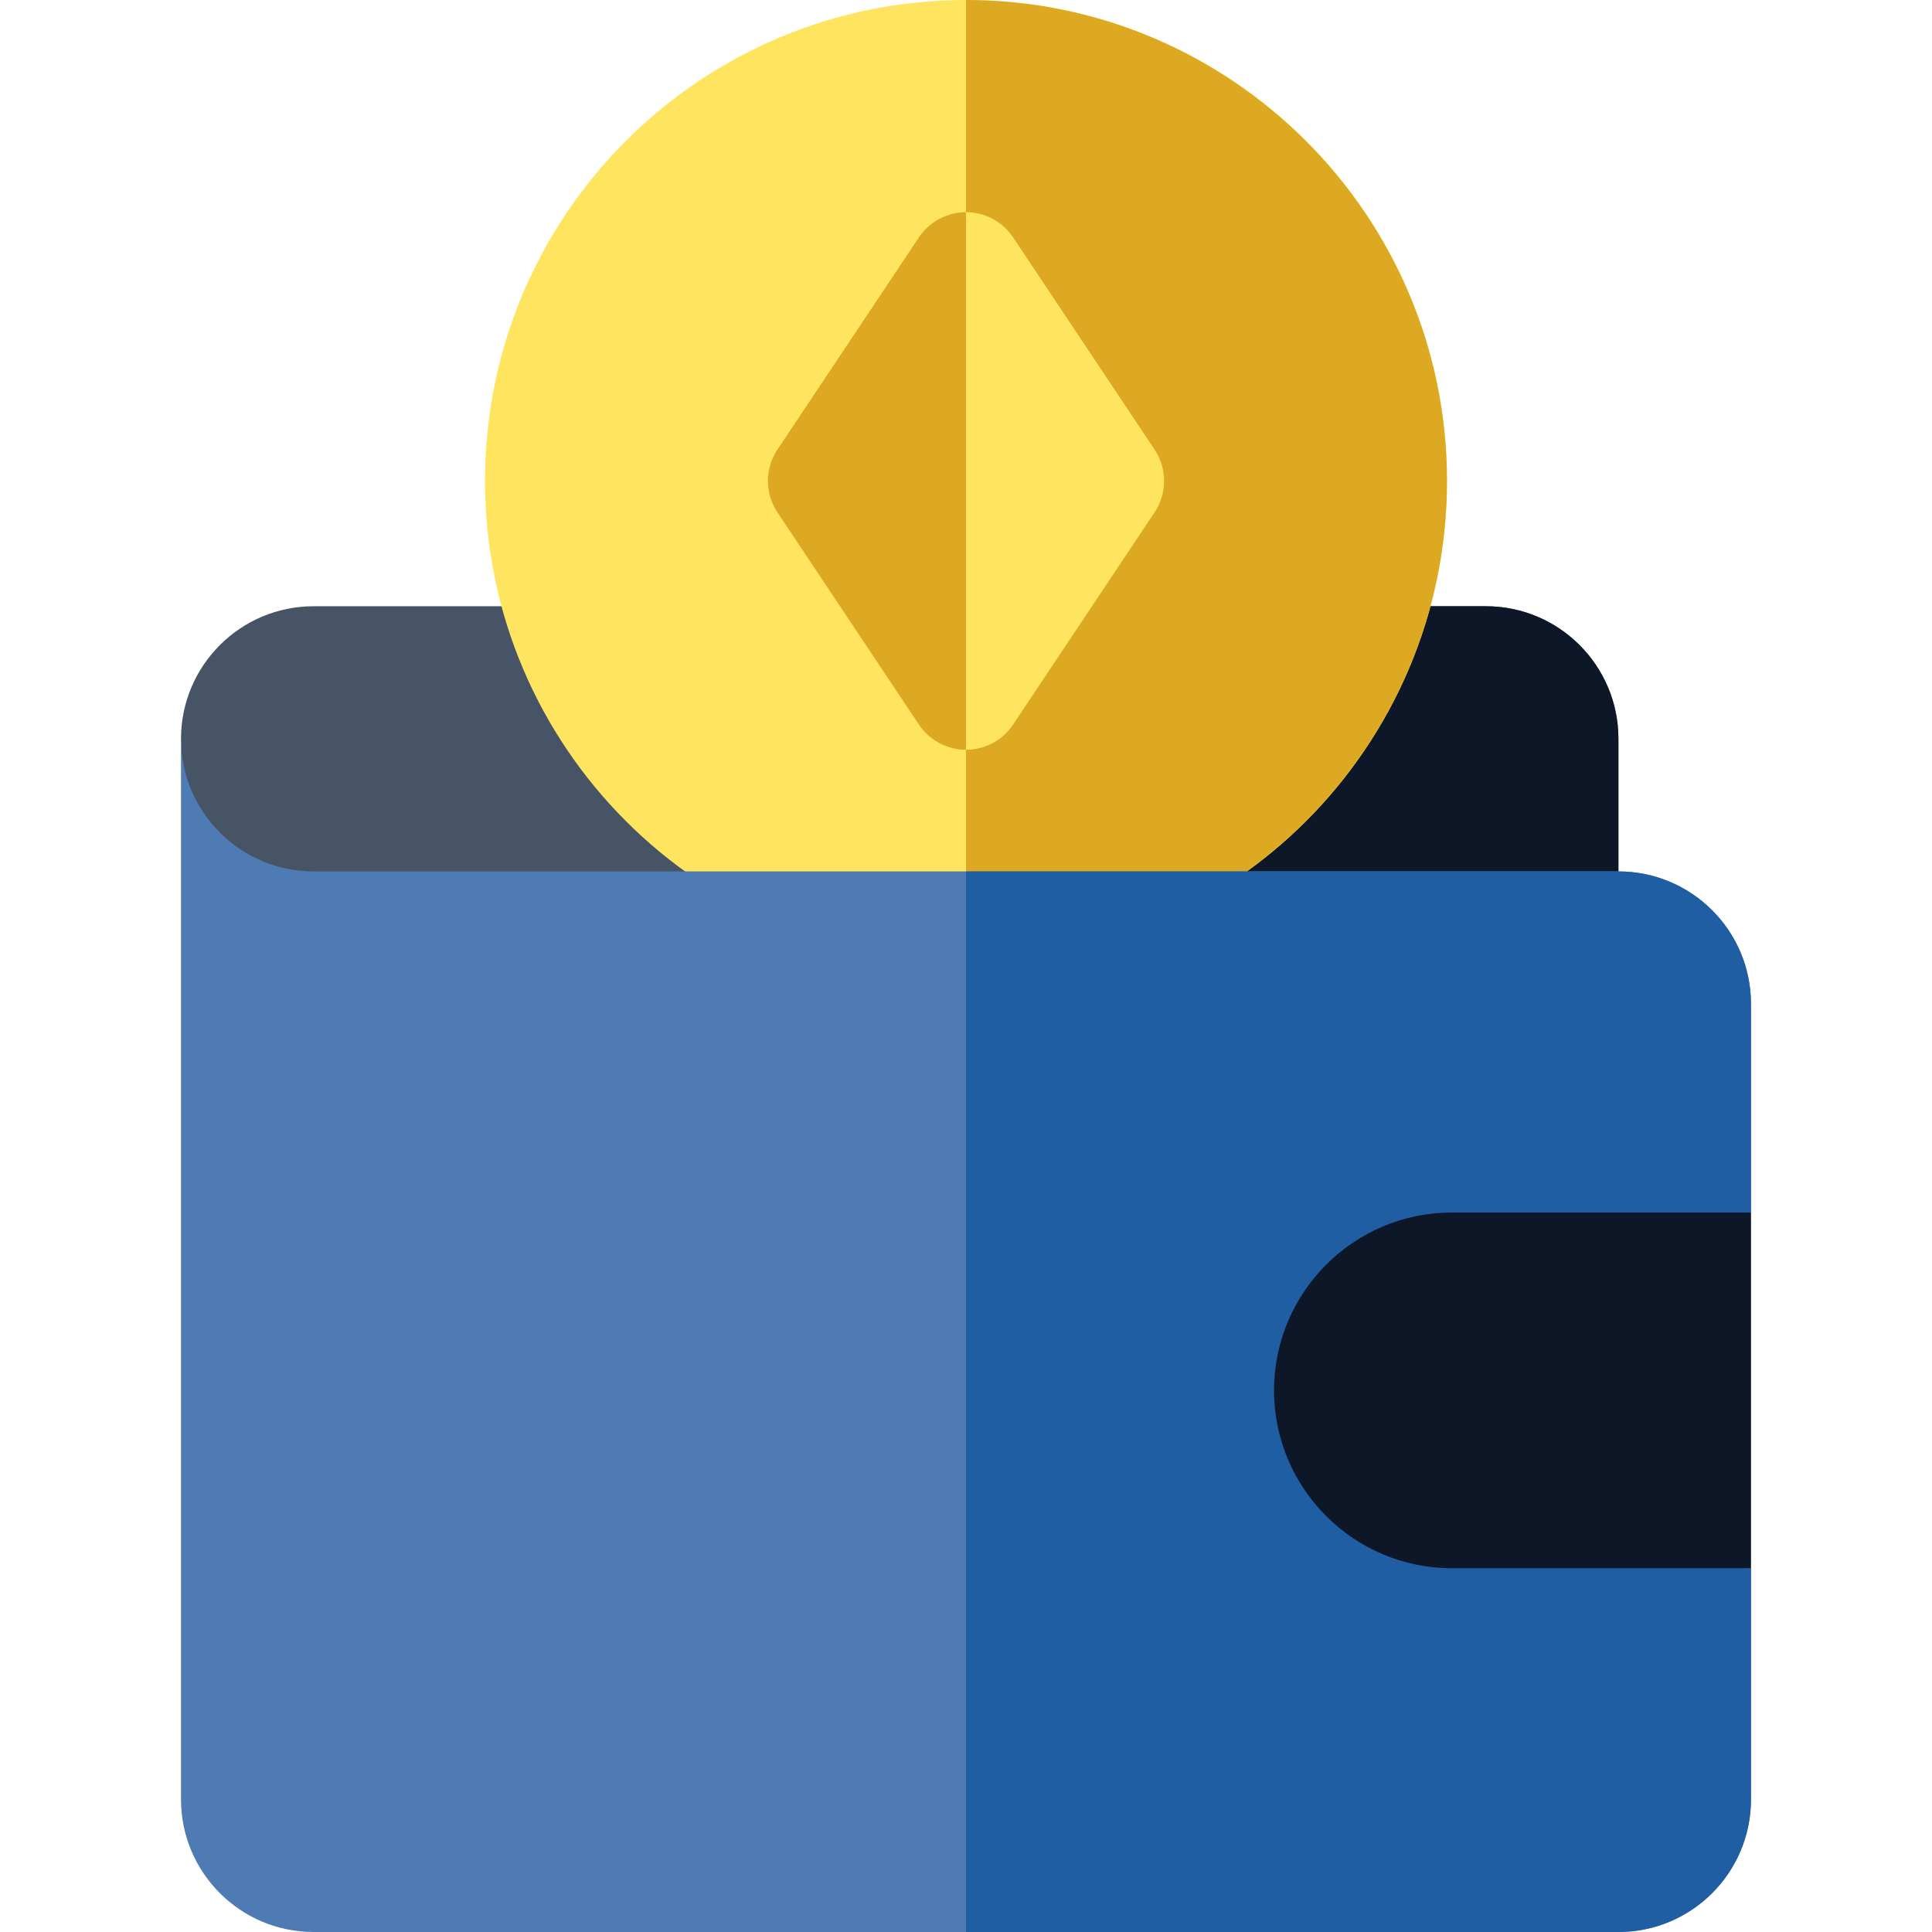 <svg width="48" height="48" viewBox="0 0 48 48" fill="none" xmlns="http://www.w3.org/2000/svg">
<path d="M36.915 15.062H7.791C5.973 15.062 4.497 16.538 4.497 18.356L4.498 18.356C4.498 21.994 7.447 24.944 11.085 24.944H36.915C38.734 24.944 40.209 23.469 40.209 21.65V18.356C40.209 16.537 38.734 15.062 36.915 15.062Z" fill="#465465"/>
<path d="M40.209 21.65V18.356C40.209 16.537 38.734 15.062 36.915 15.062H24V24.944H36.915C38.734 24.944 40.209 23.469 40.209 21.65Z" fill="#0E1727"/>
<path d="M24 23.9C30.6 23.9 35.95 18.55 35.95 11.95C35.95 5.35 30.6 0 24 0C17.4 0 12.05 5.35 12.05 11.95C12.05 18.55 17.4 23.9 24 23.9Z" fill="#FFE55F"/>
<path d="M24 0C30.589 0 35.95 5.361 35.95 11.95C35.95 18.539 30.589 23.9 24 23.9V0Z" fill="#DDA923"/>
<path d="M24 18.628C23.53 18.628 23.091 18.393 22.83 18.002L19.315 12.73C19 12.258 19 11.642 19.315 11.17L22.83 5.898C23.091 5.507 23.53 5.272 24 5.272C24.47 5.272 24.909 5.507 25.17 5.898L28.685 11.17C29 11.642 29 12.258 28.685 12.73L25.17 18.002C24.909 18.393 24.47 18.628 24 18.628Z" fill="#DDA923"/>
<path d="M24 5.272C24.47 5.272 24.909 5.507 25.17 5.898L28.685 11.17C29 11.642 29 12.258 28.685 12.73L25.17 18.002C24.909 18.393 24.47 18.628 24 18.628V5.272Z" fill="#FFE55F"/>
<path d="M40.209 21.65H7.791C5.973 21.65 4.497 20.174 4.497 18.356V44.706C4.497 46.524 5.973 48 7.791 48H40.209C42.027 48 43.502 46.524 43.502 44.706C43.502 44.706 43.502 42.26 43.502 38.962C41.066 38.962 39.084 36.98 39.084 34.544C39.084 32.107 41.066 30.125 43.502 30.125V24.944C43.503 23.125 42.028 21.65 40.209 21.65Z" fill="#4E7BB3"/>
<path d="M43.503 44.706C43.503 44.706 43.503 42.26 43.503 38.962C41.066 38.962 39.084 36.98 39.084 34.544C39.084 32.107 41.066 30.125 43.503 30.125V24.944C43.503 23.125 42.028 21.65 40.209 21.65H24V48H40.209C42.027 48 43.503 46.524 43.503 44.706Z" fill="#205EA4"/>
<path d="M43.503 30.125H36.071C33.635 30.125 31.653 32.107 31.653 34.544C31.653 36.98 33.635 38.962 36.071 38.962H43.503V30.125Z" fill="#0E1727"/>
</svg>
